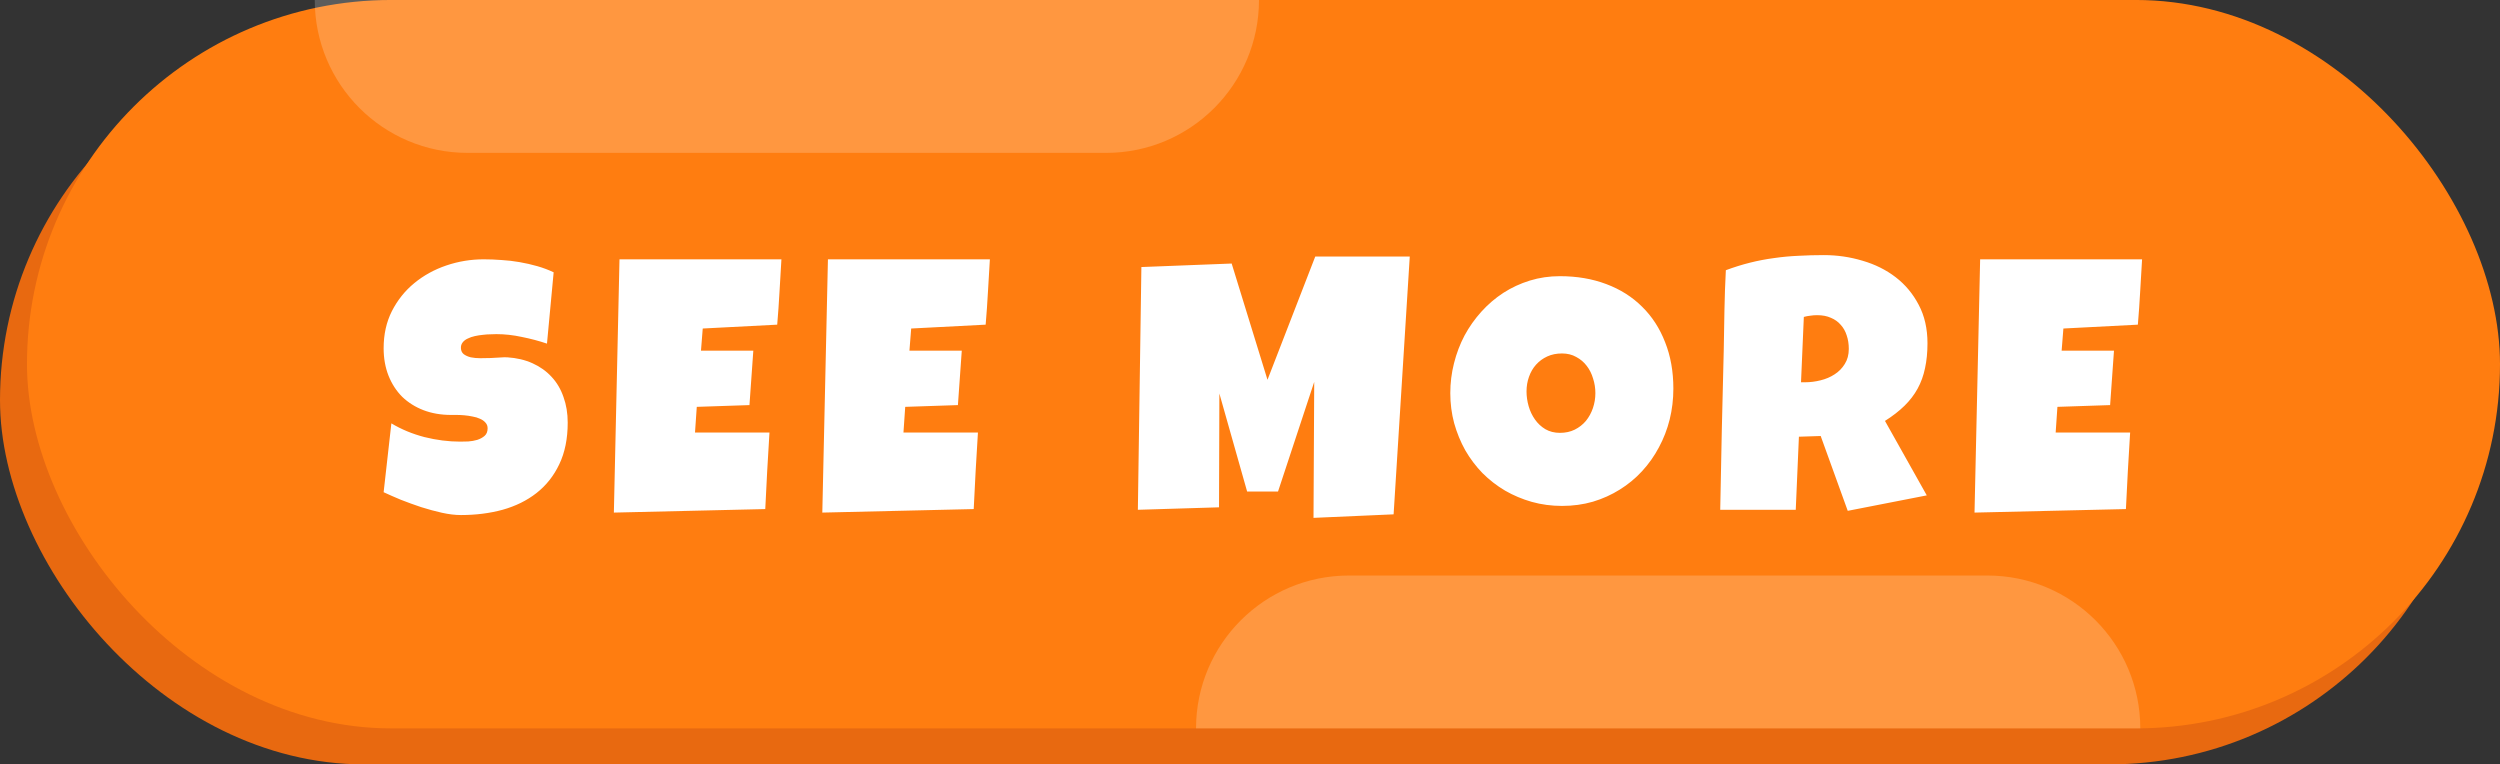 <svg width="278" height="85" viewBox="0 0 278 85" fill="none" xmlns="http://www.w3.org/2000/svg">
<rect x="0" y="0" width="278" height="85" fill="#333333" stroke="none"/>
<rect y="4" width="275" height="81" rx="40.5" fill="#E86910"/>
<rect x="3" y="-0.002" width="275" height="81" rx="40.5" fill="#FF7D10"/>
<path d="M238 80.998L133 80.998C133 71.609 140.611 63.998 150 63.998L221 63.998C230.389 63.998 238 71.609 238 80.998Z" fill="white" fill-opacity="0.2"/>
<path d="M35 0L140 0C140 9.389 132.389 17 123 17L52 17C42.611 17 35 9.389 35 0Z" fill="white" fill-opacity="0.2"/>
<path d="M63.129 47C63.129 48.784 62.816 50.327 62.191 51.629C61.579 52.918 60.733 53.986 59.652 54.832C58.585 55.665 57.328 56.284 55.883 56.688C54.45 57.078 52.908 57.273 51.254 57.273C50.616 57.273 49.913 57.189 49.145 57.02C48.389 56.85 47.621 56.642 46.84 56.395C46.059 56.134 45.303 55.861 44.574 55.574C43.858 55.275 43.22 54.995 42.66 54.734L43.52 47.078C44.626 47.742 45.85 48.25 47.191 48.602C48.546 48.94 49.874 49.109 51.176 49.109C51.423 49.109 51.723 49.103 52.074 49.09C52.426 49.064 52.758 49.005 53.07 48.914C53.396 48.81 53.669 48.66 53.891 48.465C54.112 48.27 54.223 47.99 54.223 47.625C54.223 47.378 54.145 47.169 53.988 47C53.832 46.818 53.63 46.675 53.383 46.57C53.135 46.453 52.855 46.368 52.543 46.316C52.23 46.251 51.925 46.206 51.625 46.18C51.325 46.154 51.046 46.141 50.785 46.141C50.525 46.141 50.316 46.141 50.16 46.141C49.04 46.141 48.018 45.965 47.094 45.613C46.182 45.262 45.395 44.767 44.73 44.129C44.079 43.478 43.572 42.697 43.207 41.785C42.842 40.861 42.66 39.839 42.66 38.719C42.66 37.182 42.966 35.809 43.578 34.598C44.203 33.374 45.03 32.339 46.059 31.492C47.1 30.633 48.292 29.975 49.633 29.52C50.974 29.064 52.361 28.836 53.793 28.836C54.431 28.836 55.089 28.862 55.766 28.914C56.443 28.953 57.113 29.031 57.777 29.148C58.454 29.266 59.112 29.415 59.75 29.598C60.388 29.78 60.993 30.008 61.566 30.281L60.824 38.211C59.939 37.911 59.008 37.664 58.031 37.469C57.068 37.26 56.124 37.156 55.199 37.156C55.03 37.156 54.809 37.163 54.535 37.176C54.275 37.176 53.995 37.195 53.695 37.234C53.409 37.26 53.116 37.306 52.816 37.371C52.517 37.436 52.25 37.527 52.016 37.645C51.781 37.749 51.592 37.892 51.449 38.074C51.306 38.257 51.241 38.471 51.254 38.719C51.267 39.005 51.371 39.227 51.566 39.383C51.775 39.539 52.035 39.656 52.348 39.734C52.673 39.8 53.025 39.832 53.402 39.832C53.793 39.832 54.177 39.825 54.555 39.812C54.932 39.786 55.284 39.767 55.609 39.754C55.935 39.728 56.202 39.721 56.41 39.734C57.452 39.8 58.389 40.021 59.223 40.398C60.056 40.776 60.759 41.277 61.332 41.902C61.918 42.527 62.361 43.276 62.66 44.148C62.973 45.008 63.129 45.958 63.129 47ZM86.894 28.836C86.816 30.06 86.745 31.271 86.68 32.469C86.615 33.667 86.53 34.878 86.426 36.102L78.144 36.531L77.949 38.992H83.769L83.34 45.047L77.481 45.242L77.285 48.094H82.129H85.566C85.488 49.526 85.404 50.952 85.312 52.371C85.234 53.777 85.163 55.19 85.098 56.609L68.262 57L68.887 28.836H86.894ZM110.074 28.836C109.996 30.06 109.924 31.271 109.859 32.469C109.794 33.667 109.71 34.878 109.605 36.102L101.324 36.531L101.129 38.992H106.949L106.52 45.047L100.66 45.242L100.465 48.094H105.309H108.746C108.668 49.526 108.583 50.952 108.492 52.371C108.414 53.777 108.342 55.19 108.277 56.609L91.441 57L92.066 28.836H110.074ZM156.766 28.523L154.969 57.195L146.062 57.586L146.141 42.469L142.117 54.656H138.68L135.594 43.758L135.555 56.414L126.531 56.688L126.922 29.695L136.961 29.305L140.945 42.234L146.258 28.523H156.766ZM186.078 43.211C186.078 44.396 185.941 45.542 185.668 46.648C185.395 47.742 184.997 48.771 184.477 49.734C183.969 50.698 183.344 51.583 182.602 52.391C181.872 53.185 181.046 53.868 180.121 54.441C179.21 55.014 178.214 55.464 177.133 55.789C176.052 56.102 174.906 56.258 173.695 56.258C172.523 56.258 171.404 56.108 170.336 55.809C169.281 55.509 168.292 55.092 167.367 54.559C166.443 54.012 165.603 53.361 164.848 52.605C164.105 51.837 163.467 50.991 162.934 50.066C162.413 49.129 162.003 48.126 161.703 47.059C161.417 45.991 161.273 44.878 161.273 43.719C161.273 42.586 161.41 41.479 161.684 40.398C161.957 39.305 162.348 38.276 162.855 37.312C163.376 36.349 164.001 35.464 164.73 34.656C165.46 33.849 166.273 33.152 167.172 32.566C168.083 31.98 169.066 31.525 170.121 31.199C171.176 30.874 172.289 30.711 173.461 30.711C175.349 30.711 177.068 31.004 178.617 31.59C180.18 32.176 181.508 33.016 182.602 34.109C183.708 35.19 184.561 36.505 185.16 38.055C185.772 39.591 186.078 41.31 186.078 43.211ZM177.406 43.719C177.406 43.159 177.322 42.618 177.152 42.098C176.996 41.564 176.762 41.095 176.449 40.691C176.137 40.275 175.746 39.943 175.277 39.695C174.822 39.435 174.294 39.305 173.695 39.305C173.083 39.305 172.536 39.415 172.055 39.637C171.573 39.858 171.156 40.164 170.805 40.555C170.466 40.932 170.206 41.382 170.023 41.902C169.841 42.41 169.75 42.95 169.75 43.523C169.75 44.07 169.828 44.617 169.984 45.164C170.141 45.711 170.375 46.206 170.688 46.648C171 47.091 171.384 47.449 171.84 47.723C172.309 47.996 172.849 48.133 173.461 48.133C174.073 48.133 174.62 48.016 175.102 47.781C175.596 47.534 176.013 47.208 176.352 46.805C176.69 46.388 176.951 45.913 177.133 45.379C177.315 44.845 177.406 44.292 177.406 43.719ZM214.336 38.172C214.336 39.188 214.245 40.112 214.062 40.945C213.893 41.766 213.62 42.521 213.242 43.211C212.865 43.901 212.376 44.539 211.777 45.125C211.178 45.711 210.456 46.271 209.609 46.805L214.258 55.086L205.469 56.805L202.461 48.484L200.039 48.562L199.688 56.688H191.289C191.354 53.719 191.413 50.763 191.465 47.82C191.53 44.878 191.602 41.922 191.68 38.953C191.706 37.456 191.732 35.971 191.758 34.5C191.784 33.029 191.836 31.544 191.914 30.047C192.826 29.708 193.724 29.428 194.609 29.207C195.495 28.986 196.38 28.816 197.266 28.699C198.164 28.569 199.069 28.484 199.98 28.445C200.905 28.393 201.849 28.367 202.812 28.367C204.297 28.367 205.729 28.576 207.109 28.992C208.503 29.396 209.733 30.008 210.801 30.828C211.868 31.648 212.721 32.671 213.359 33.895C214.01 35.118 214.336 36.544 214.336 38.172ZM205.586 38.797C205.586 38.25 205.508 37.749 205.352 37.293C205.208 36.837 204.987 36.447 204.688 36.121C204.401 35.783 204.036 35.522 203.594 35.34C203.164 35.145 202.656 35.047 202.07 35.047C201.81 35.047 201.556 35.066 201.309 35.105C201.061 35.132 200.82 35.177 200.586 35.242L200.273 42.508H200.742C201.302 42.508 201.868 42.436 202.441 42.293C203.027 42.15 203.548 41.928 204.004 41.629C204.473 41.329 204.85 40.945 205.137 40.477C205.436 40.008 205.586 39.448 205.586 38.797ZM238.199 28.836C238.121 30.06 238.049 31.271 237.984 32.469C237.919 33.667 237.835 34.878 237.73 36.102L229.449 36.531L229.254 38.992H235.074L234.645 45.047L228.785 45.242L228.59 48.094H233.434H236.871C236.793 49.526 236.708 50.952 236.617 52.371C236.539 53.777 236.467 55.19 236.402 56.609L219.566 57L220.191 28.836H238.199Z" fill="white"/>
</svg>
